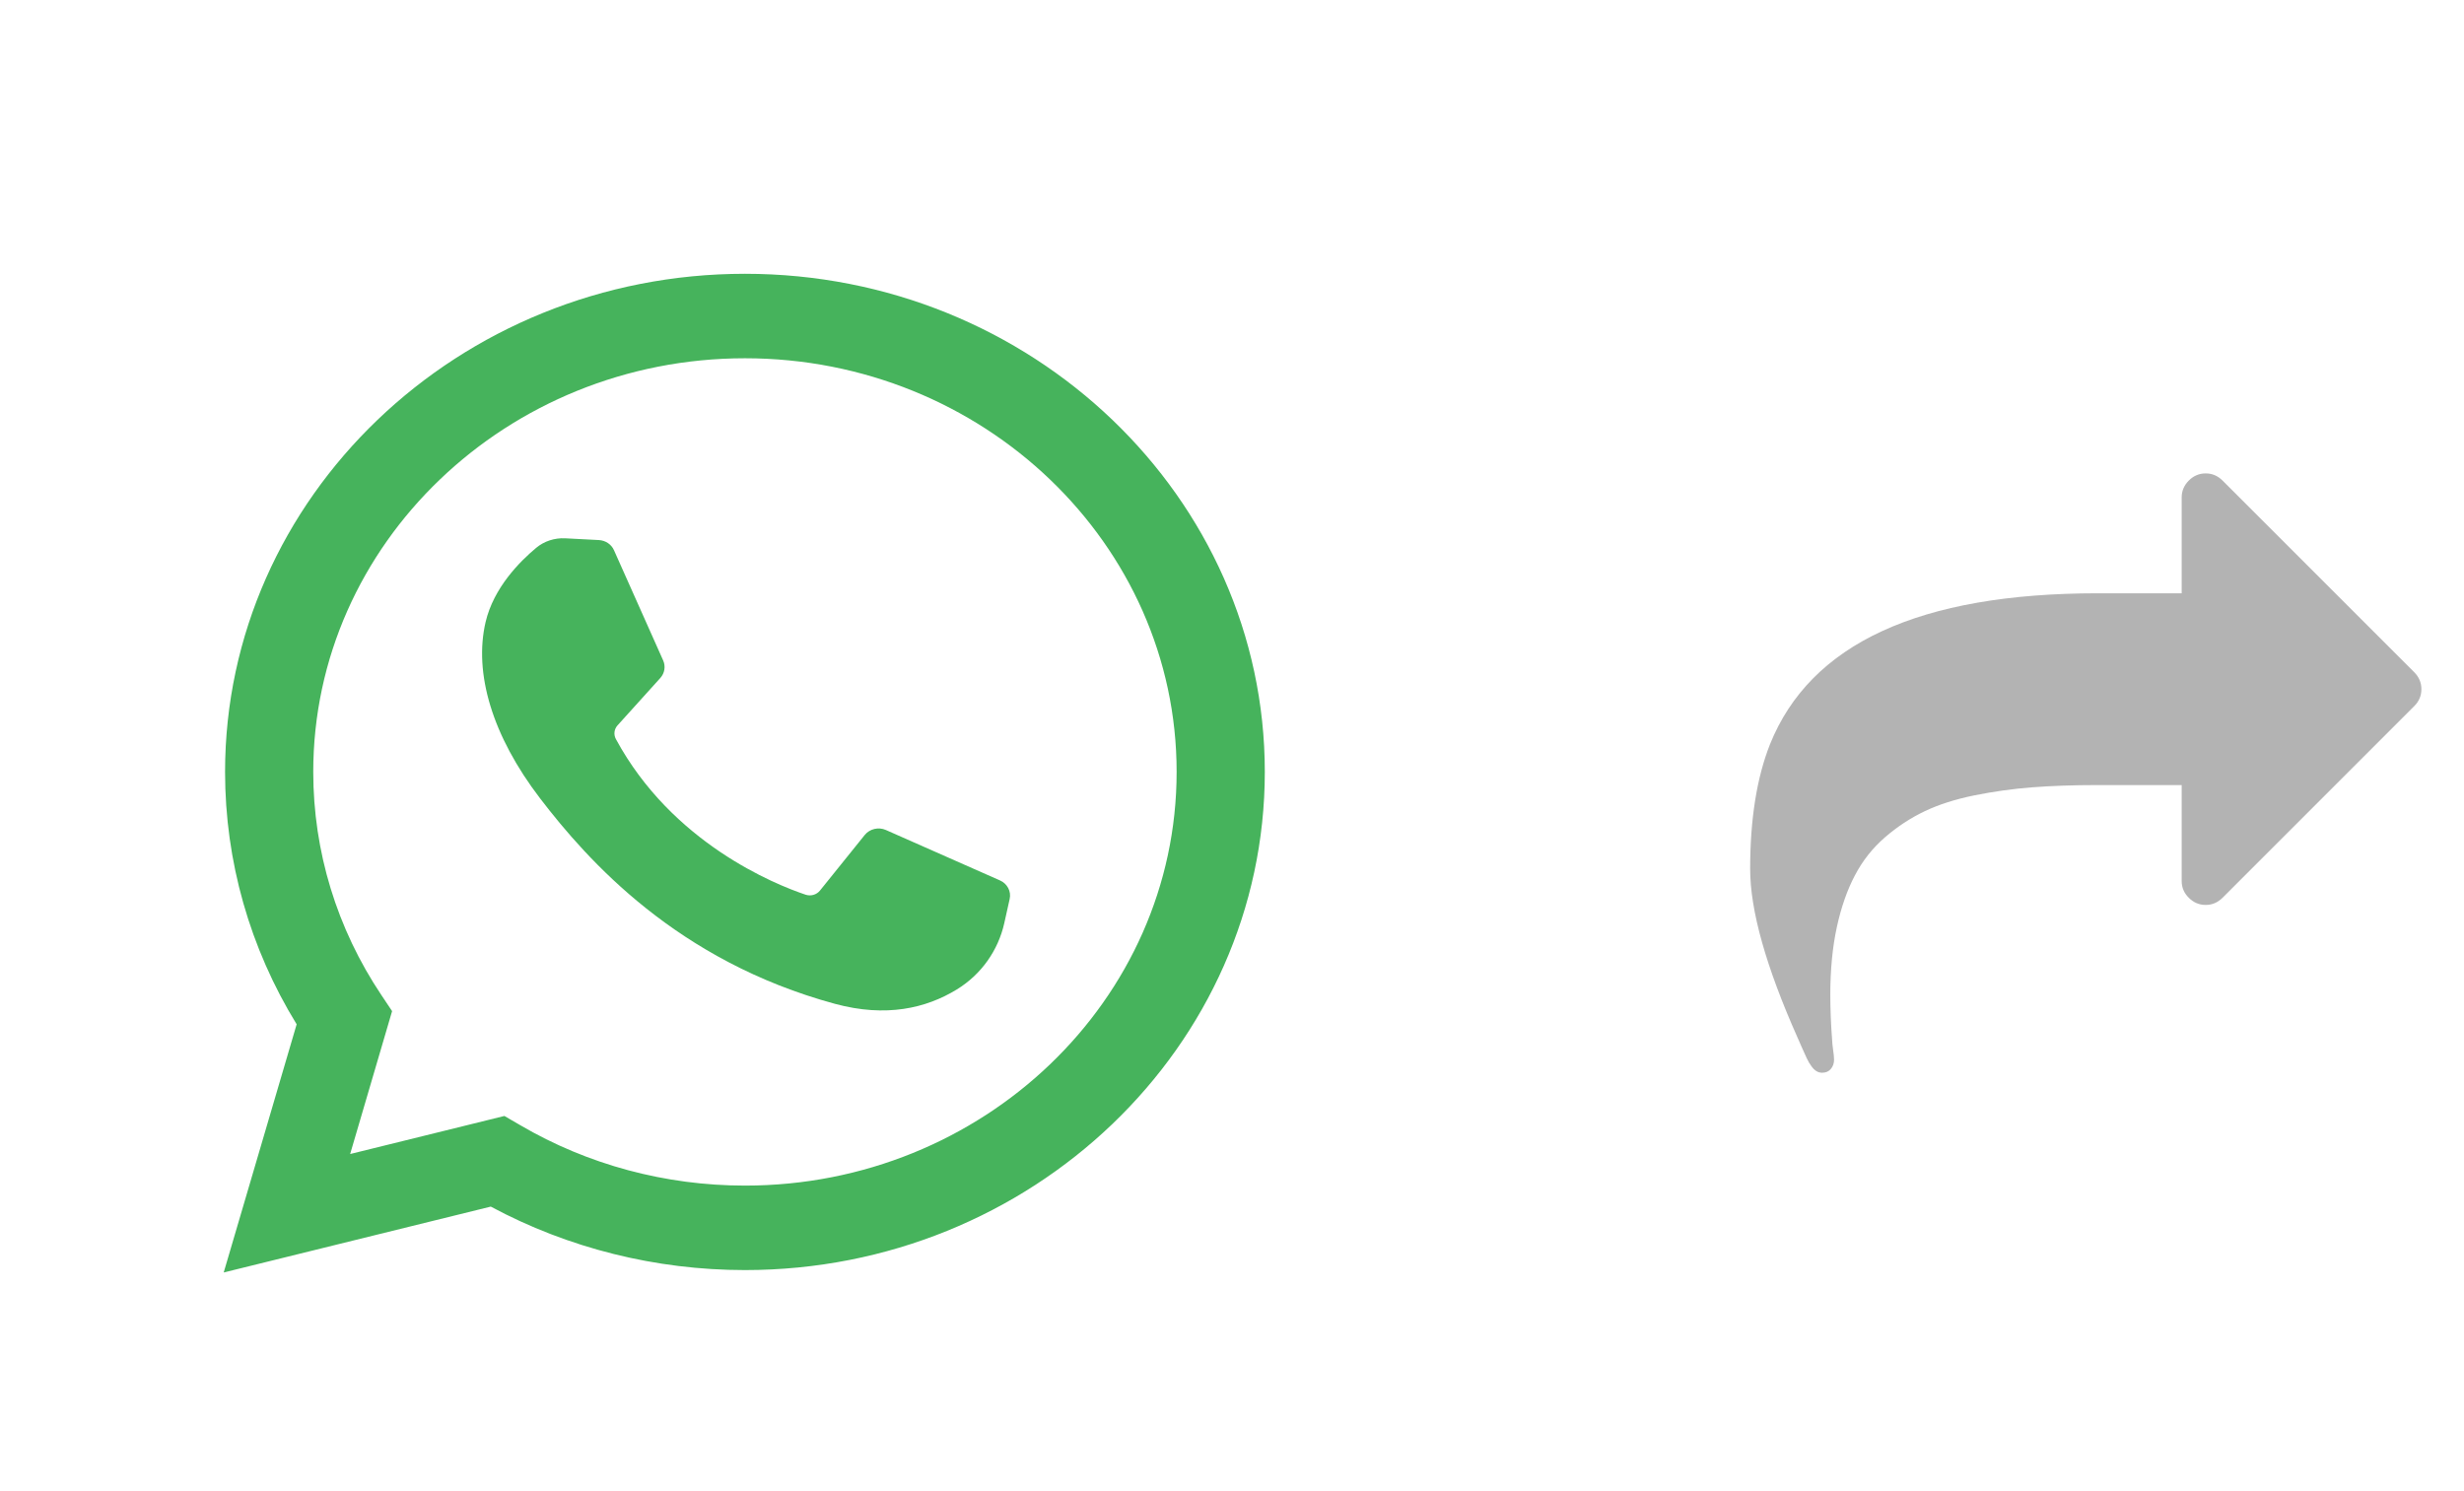 <svg width="38" height="23" viewBox="0 0 38 23" fill="none" xmlns="http://www.w3.org/2000/svg">
<g opacity="0.3" clip-path="url(#clip0)">
<path d="M37.234 10.37L34.276 7.412C34.203 7.339 34.116 7.302 34.016 7.302C33.916 7.302 33.829 7.339 33.756 7.412C33.683 7.486 33.646 7.572 33.646 7.672V9.151H32.352C29.606 9.151 27.921 9.927 27.297 11.48C27.093 11.996 26.991 12.637 26.991 13.403C26.991 14.043 27.235 14.911 27.724 16.009C27.736 16.036 27.756 16.082 27.785 16.148C27.814 16.213 27.84 16.271 27.863 16.321C27.886 16.371 27.911 16.413 27.938 16.448C27.984 16.513 28.038 16.546 28.1 16.546C28.157 16.546 28.203 16.527 28.235 16.488C28.268 16.45 28.285 16.402 28.285 16.344C28.285 16.309 28.28 16.258 28.27 16.191C28.261 16.123 28.256 16.078 28.256 16.055C28.236 15.793 28.227 15.556 28.227 15.345C28.227 14.956 28.261 14.607 28.328 14.299C28.395 13.991 28.489 13.724 28.608 13.499C28.727 13.273 28.881 13.079 29.07 12.915C29.259 12.752 29.462 12.618 29.68 12.514C29.897 12.41 30.154 12.328 30.448 12.268C30.743 12.209 31.039 12.167 31.338 12.144C31.636 12.121 31.974 12.109 32.352 12.109H33.646V13.588C33.646 13.689 33.682 13.775 33.756 13.848C33.829 13.921 33.916 13.958 34.016 13.958C34.116 13.958 34.202 13.921 34.276 13.848L37.234 10.89C37.307 10.817 37.343 10.73 37.343 10.63C37.343 10.53 37.307 10.444 37.234 10.37Z" fill="black"/>
</g>
<path d="M3.45 19.627L4.575 15.799C3.852 14.622 3.471 13.283 3.471 11.906C3.471 7.67 7.068 4.223 11.489 4.223C15.91 4.223 19.506 7.67 19.506 11.906C19.506 16.143 15.91 19.59 11.489 19.59C10.111 19.59 8.762 19.252 7.569 18.611L3.45 19.627ZM7.779 17.213L8.025 17.356C9.065 17.965 10.263 18.287 11.489 18.287C15.16 18.287 18.146 15.425 18.146 11.906C18.146 8.388 15.16 5.526 11.489 5.526C7.818 5.526 4.831 8.388 4.831 11.906C4.831 13.132 5.195 14.323 5.882 15.349L6.047 15.596L5.4 17.8L7.779 17.213Z" fill="#46B35C"/>
<path d="M9.236 8.33L8.716 8.303C8.553 8.295 8.392 8.347 8.269 8.45C8.017 8.66 7.613 9.065 7.489 9.594C7.305 10.383 7.59 11.348 8.329 12.314C9.068 13.279 10.445 14.824 12.879 15.484C13.664 15.696 14.281 15.553 14.757 15.261C15.134 15.03 15.394 14.659 15.488 14.239L15.571 13.867C15.598 13.749 15.535 13.629 15.42 13.579L13.662 12.802C13.548 12.752 13.413 12.784 13.336 12.879L12.646 13.736C12.594 13.801 12.504 13.827 12.424 13.8C11.951 13.641 10.367 13.005 9.499 11.401C9.461 11.332 9.47 11.247 9.524 11.188L10.184 10.457C10.251 10.382 10.268 10.277 10.227 10.186L9.469 8.487C9.429 8.396 9.339 8.336 9.236 8.33Z" fill="#46B35C"/>
<defs>
<clipPath id="clip0">
<rect width="10.353" height="10.353" fill="white" transform="translate(26.991 6.748)"/>
</clipPath>
</defs>
</svg>
